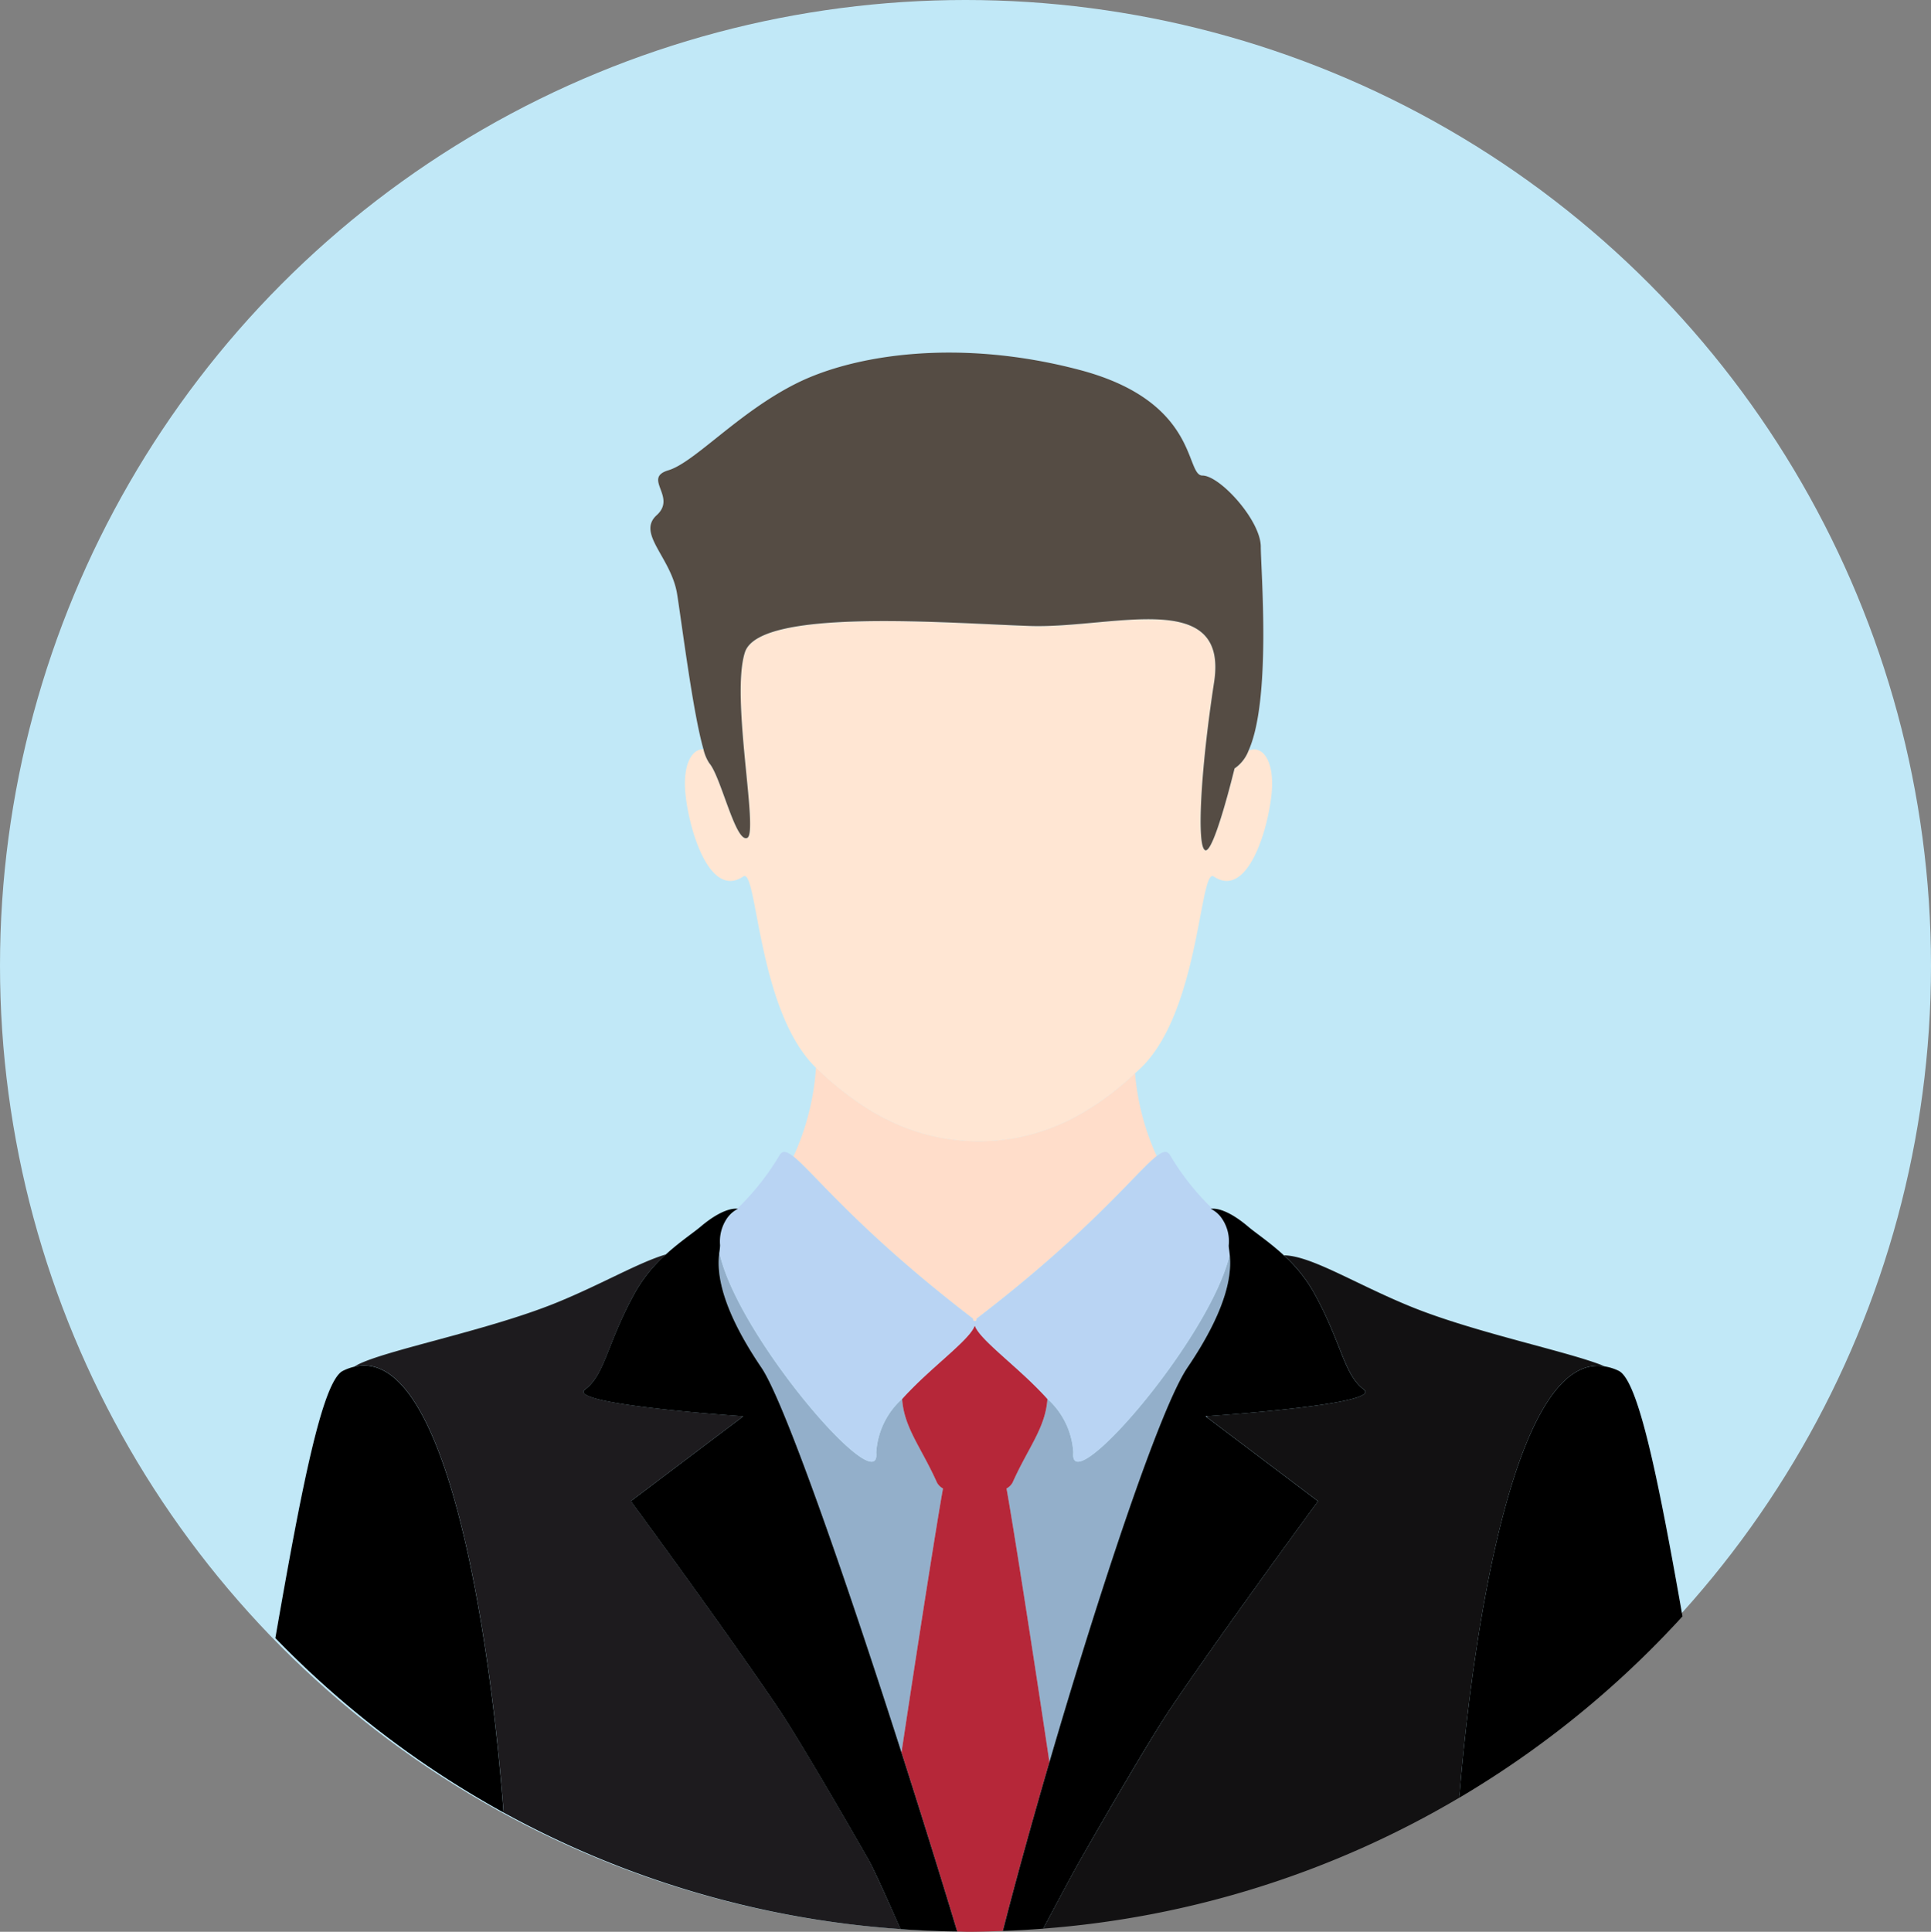 <svg xmlns="http://www.w3.org/2000/svg" width="121" height="121.036" viewBox="0 0 121 121.036">
  <rect x="0" y="0" width="121" height="121.036" fill="#808080" stroke="none"/>
  <g id="_20315248251598811063" data-name="20315248251598811063" transform="translate(-6.681 -6.302)">
    <circle id="XMLID_8234_" cx="60.5" cy="60.5" r="60.5" transform="translate(6.681 6.302)" fill="#c1e8f7"/>
    <g id="XMLID_7856_" transform="translate(23.938 28.393)">
      <path id="XMLID_7872_" d="M320.55,319.173c.123.119.238.234.342.337A1.89,1.89,0,0,0,320.55,319.173Z" transform="translate(-261.648 -265.348)" fill="none"/>
      <path id="XMLID_7871_" d="M194.884,318.765a1.922,1.922,0,0,0-.577.568C194.472,319.168,194.664,318.98,194.884,318.765Z" transform="translate(-166.038 -265.039)" fill="none"/>
      <path id="XMLID_7870_" d="M222.835,297.712a.116.116,0,1,0,.22,0c7.2-5.516,10.03-9.213,11.291-10.191a15.552,15.552,0,0,1-1.358-5.192c-.15.139-.3.28-.45.415a18.033,18.033,0,0,1-2.778,2.032,13.423,13.423,0,0,1-2.675,1.207,12.723,12.723,0,0,1-2.612.542,13,13,0,0,1-3.325-.1,12.579,12.579,0,0,1-2.625-.715,14.321,14.321,0,0,1-2.7-1.425,20.249,20.249,0,0,1-2.815-2.3l-.013-.013a15.807,15.807,0,0,1-1.412,5.574C212.862,288.575,215.7,292.251,222.835,297.712Z" transform="translate(-179.121 -237.178)" fill="#ffddca"/>
      <path id="XMLID_7869_" d="M205.957,344.131c-.973-2.179-2.061-3.424-2.179-5.231a4.895,4.895,0,0,0-1.62,3.371c.292,3.09-8.707-7.29-9.83-12.541-.113.923-.191,3.041,2.639,7.212,1.4,2.061,5.115,12.679,8.775,24.11,1.153-7.694,2.258-14.679,2.6-16.539A.908.908,0,0,1,205.957,344.131Z" transform="translate(-164.508 -273.343)" fill="#93afca"/>
      <path id="XMLID_7868_" d="M266.995,344.552a.908.908,0,0,1-.384.382c.348,1.91,1.5,9.214,2.688,17.142,3.1-10.621,6.922-22.173,8.646-24.714,2.7-3.985,2.753-6.091,2.653-7.077-1.248,5.292-10.093,15.47-9.8,12.406a4.895,4.895,0,0,0-1.62-3.371C269.056,341.128,267.968,342.373,266.995,344.552Z" transform="translate(-220.798 -273.764)" fill="#93afca"/>
      <path id="XMLID_7867_" d="M318.031,372l.076.057.023-.064Z" transform="translate(-259.74 -305.348)" fill="#93afca"/>
      <path id="XMLID_7866_" d="M248.764,375.864c-1.185-7.928-2.339-15.233-2.688-17.142a.907.907,0,0,0,.384-.381c.973-2.179,2.061-3.424,2.179-5.231-1.745-1.952-4.294-3.724-4.553-4.618-.259.894-2.808,2.666-4.553,4.618.118,1.807,1.206,3.052,2.179,5.231a.907.907,0,0,0,.383.381c-.339,1.86-1.444,8.845-2.6,16.539,1.2,3.743,2.39,7.572,3.493,11.218.237,0,.471.018.709.018.72,0,1.432-.029,2.146-.054C246.64,383.337,247.655,379.663,248.764,375.864Z" transform="translate(-200.262 -287.552)" fill="#b62739"/>
      <path id="XMLID_7865_" d="M193.482,307.393c-.22.215-.412.4-.577.568a2.589,2.589,0,0,0-.4,1.637,3.688,3.688,0,0,1-.048.455c1.123,5.251,10.121,15.632,9.83,12.541a4.895,4.895,0,0,1,1.62-3.371c1.745-1.952,4.294-3.724,4.553-4.618.259.894,2.808,2.666,4.553,4.618a4.895,4.895,0,0,1,1.62,3.371c-.289,3.063,8.556-7.114,9.8-12.406-.028-.281-.068-.475-.062-.59a2.525,2.525,0,0,0-.494-1.769c-.1-.1-.22-.217-.342-.337a1.683,1.683,0,0,0-.286-.177s.038-.006.1-.009a15.9,15.9,0,0,1-2.651-3.351c-.175-.3-.422-.266-.835.055-1.261.978-4.088,4.675-11.291,10.191a.116.116,0,1,1-.22,0c-7.131-5.46-9.972-9.137-11.252-10.159-.437-.349-.694-.392-.875-.086a15.9,15.9,0,0,1-2.653,3.353c.034,0,.057.007.057.007A1.515,1.515,0,0,0,193.482,307.393Z" transform="translate(-164.635 -253.667)" fill="#b9d4f3"/>
      <path id="XMLID_7864_" d="M194.595,196.6a14.318,14.318,0,0,0,2.7,1.426,12.582,12.582,0,0,0,2.625.715,13,13,0,0,0,3.325.1,12.725,12.725,0,0,0,2.612-.542,13.426,13.426,0,0,0,2.675-1.207,18.033,18.033,0,0,0,2.778-2.032c.153-.135.3-.276.45-.415.122-.113.246-.222.366-.337,3.71-3.582,3.678-12.633,4.574-11.993,2.047,1.375,3.358-2.719,3.614-5.149.22-2.084-.566-3.123-1.439-2.734a2.372,2.372,0,0,1-.879,1.12s-1.28,5.291-1.829,5.125-.31-4.941.549-10.53c.914-5.952-6.4-3.358-11.52-3.523s-16.965-1.164-17.879,1.647.874,11.3.143,11.631-1.646-3.854-2.377-4.681a2.7,2.7,0,0,1-.364-.877c-.736-.04-1.319.99-1.126,2.822.256,2.431,1.567,6.525,3.614,5.149.894-.639.864,8.39,4.561,11.981l.013.013A20.227,20.227,0,0,0,194.595,196.6Z" transform="translate(-157.895 -149.487)" fill="#ffe6d3"/>
      <path id="XMLID_7863_" d="M180.715,127.752c.731-.331-1.057-8.82-.143-11.631s12.759-1.813,17.879-1.647,12.434-2.429,11.52,3.523c-.859,5.589-1.1,10.365-.549,10.53s1.829-5.125,1.829-5.125a2.372,2.372,0,0,0,.879-1.12c1.441-3.2.766-11.345.766-12.768,0-1.653-2.56-4.464-3.657-4.464s-.183-4.629-7.68-6.613-14.08-.992-17.737.827-6.4,4.96-8.046,5.456.549,1.653-.731,2.811.914,2.645,1.28,4.96c.307,1.942,1,7.48,1.647,9.7a2.705,2.705,0,0,0,.364.877C179.069,123.9,179.983,128.083,180.715,127.752Z" transform="translate(-151.15 -97.346)" fill="#554c44"/>
      <path id="XMLID_7862_" d="M293.021,332.725c1.8,3.218,1.9,5.191,3.167,6.137,1.2.9-8.737,1.6-9.814,1.675l-.023.064,6.969,5.26s-6.06,8.251-9.305,13.081c-1.141,1.7-4,6.6-5.592,9.394-.451.79-1.336,2.45-2.322,4.306a60.132,60.132,0,0,0,26.066-8.2c.982-11.895,3.747-27.951,9.118-27.027-2.136-.9-8.089-2.093-12.122-3.731-3.486-1.416-6.257-3.2-7.979-3.226A9.254,9.254,0,0,1,293.021,332.725Z" transform="translate(-227.984 -273.897)" fill="#121112"/>
      <path id="XMLID_7861_" d="M278.979,318.588a1.887,1.887,0,0,1,.342.337,2.526,2.526,0,0,1,.494,1.769c-.006.115.034.31.062.59.1.985.051,3.091-2.653,7.077-1.724,2.54-5.545,14.093-8.646,24.714-1.109,3.8-2.124,7.473-2.919,10.578.849-.029,1.693-.079,2.533-.143.987-1.855,1.872-3.516,2.322-4.306,1.595-2.8,4.451-7.7,5.592-9.394,3.245-4.83,9.305-13.081,9.305-13.081l-6.969-5.26-.076-.058.1-.007c1.076-.074,11.016-.78,9.814-1.675-1.271-.947-1.369-2.92-3.167-6.137a9.252,9.252,0,0,0-1.838-2.264c-.9-.83-1.783-1.411-2.239-1.8-1.263-1.072-2.007-1.14-2.249-1.127-.057,0-.1.009-.1.009A1.684,1.684,0,0,1,278.979,318.588Z" transform="translate(-220.077 -264.762)"/>
      <path id="XMLID_7860_" d="M107.522,365.191a60.142,60.142,0,0,0,24.871,7.3c-.968-2.189-1.714-3.827-2-4.337-1.595-2.8-4.451-7.7-5.592-9.394-3.245-4.83-9.306-13.081-9.306-13.081l7.045-5.318s-11.185-.736-9.914-1.682,1.369-2.92,3.167-6.137a9.321,9.321,0,0,1,1.9-2.321c-1.709.5-4.059,1.886-6.88,3.032-4.449,1.808-11.231,3.067-12.651,4C103.788,335.92,106.6,353.1,107.522,365.191Z" transform="translate(-93.22 -273.717)" fill="#1d1b1e"/>
      <path id="XMLID_7859_" d="M160.616,323.589c-1.8,3.218-1.9,5.191-3.167,6.137s9.914,1.682,9.914,1.682l-7.046,5.318s6.06,8.251,9.306,13.081c1.141,1.7,4,6.6,5.592,9.394.291.51,1.036,2.148,2,4.337,1.177.082,2.361.135,3.555.148-1.1-3.646-2.295-7.474-3.493-11.217-3.66-11.432-7.377-22.05-8.775-24.11-2.83-4.171-2.752-6.289-2.639-7.212a3.691,3.691,0,0,0,.048-.455,2.589,2.589,0,0,1,.4-1.637,1.921,1.921,0,0,1,.577-.568,1.592,1.592,0,0,1,.145-.078s-.023,0-.057-.007c-.2-.02-.957,0-2.287,1.125-.445.378-1.3.942-2.176,1.74A9.323,9.323,0,0,0,160.616,323.589Z" transform="translate(-138.046 -264.761)"/>
      <path id="XMLID_7858_" d="M92.1,386.916c-.922-12.091-3.734-29.27-9.362-27.933a3.33,3.33,0,0,0-.706.258c-1.292.639-2.6,7.369-4.233,16.744A60.716,60.716,0,0,0,92.1,386.916Z" transform="translate(-77.802 -295.442)"/>
      <path id="XMLID_7857_" d="M383.524,386.041a60.777,60.777,0,0,0,13.99-11.367c-1.525-8.659-2.766-14.775-3.995-15.382a3.133,3.133,0,0,0-.877-.277C387.271,358.09,384.506,374.146,383.524,386.041Z" transform="translate(-309.342 -295.493)"/>
    </g>
  </g>
</svg>
